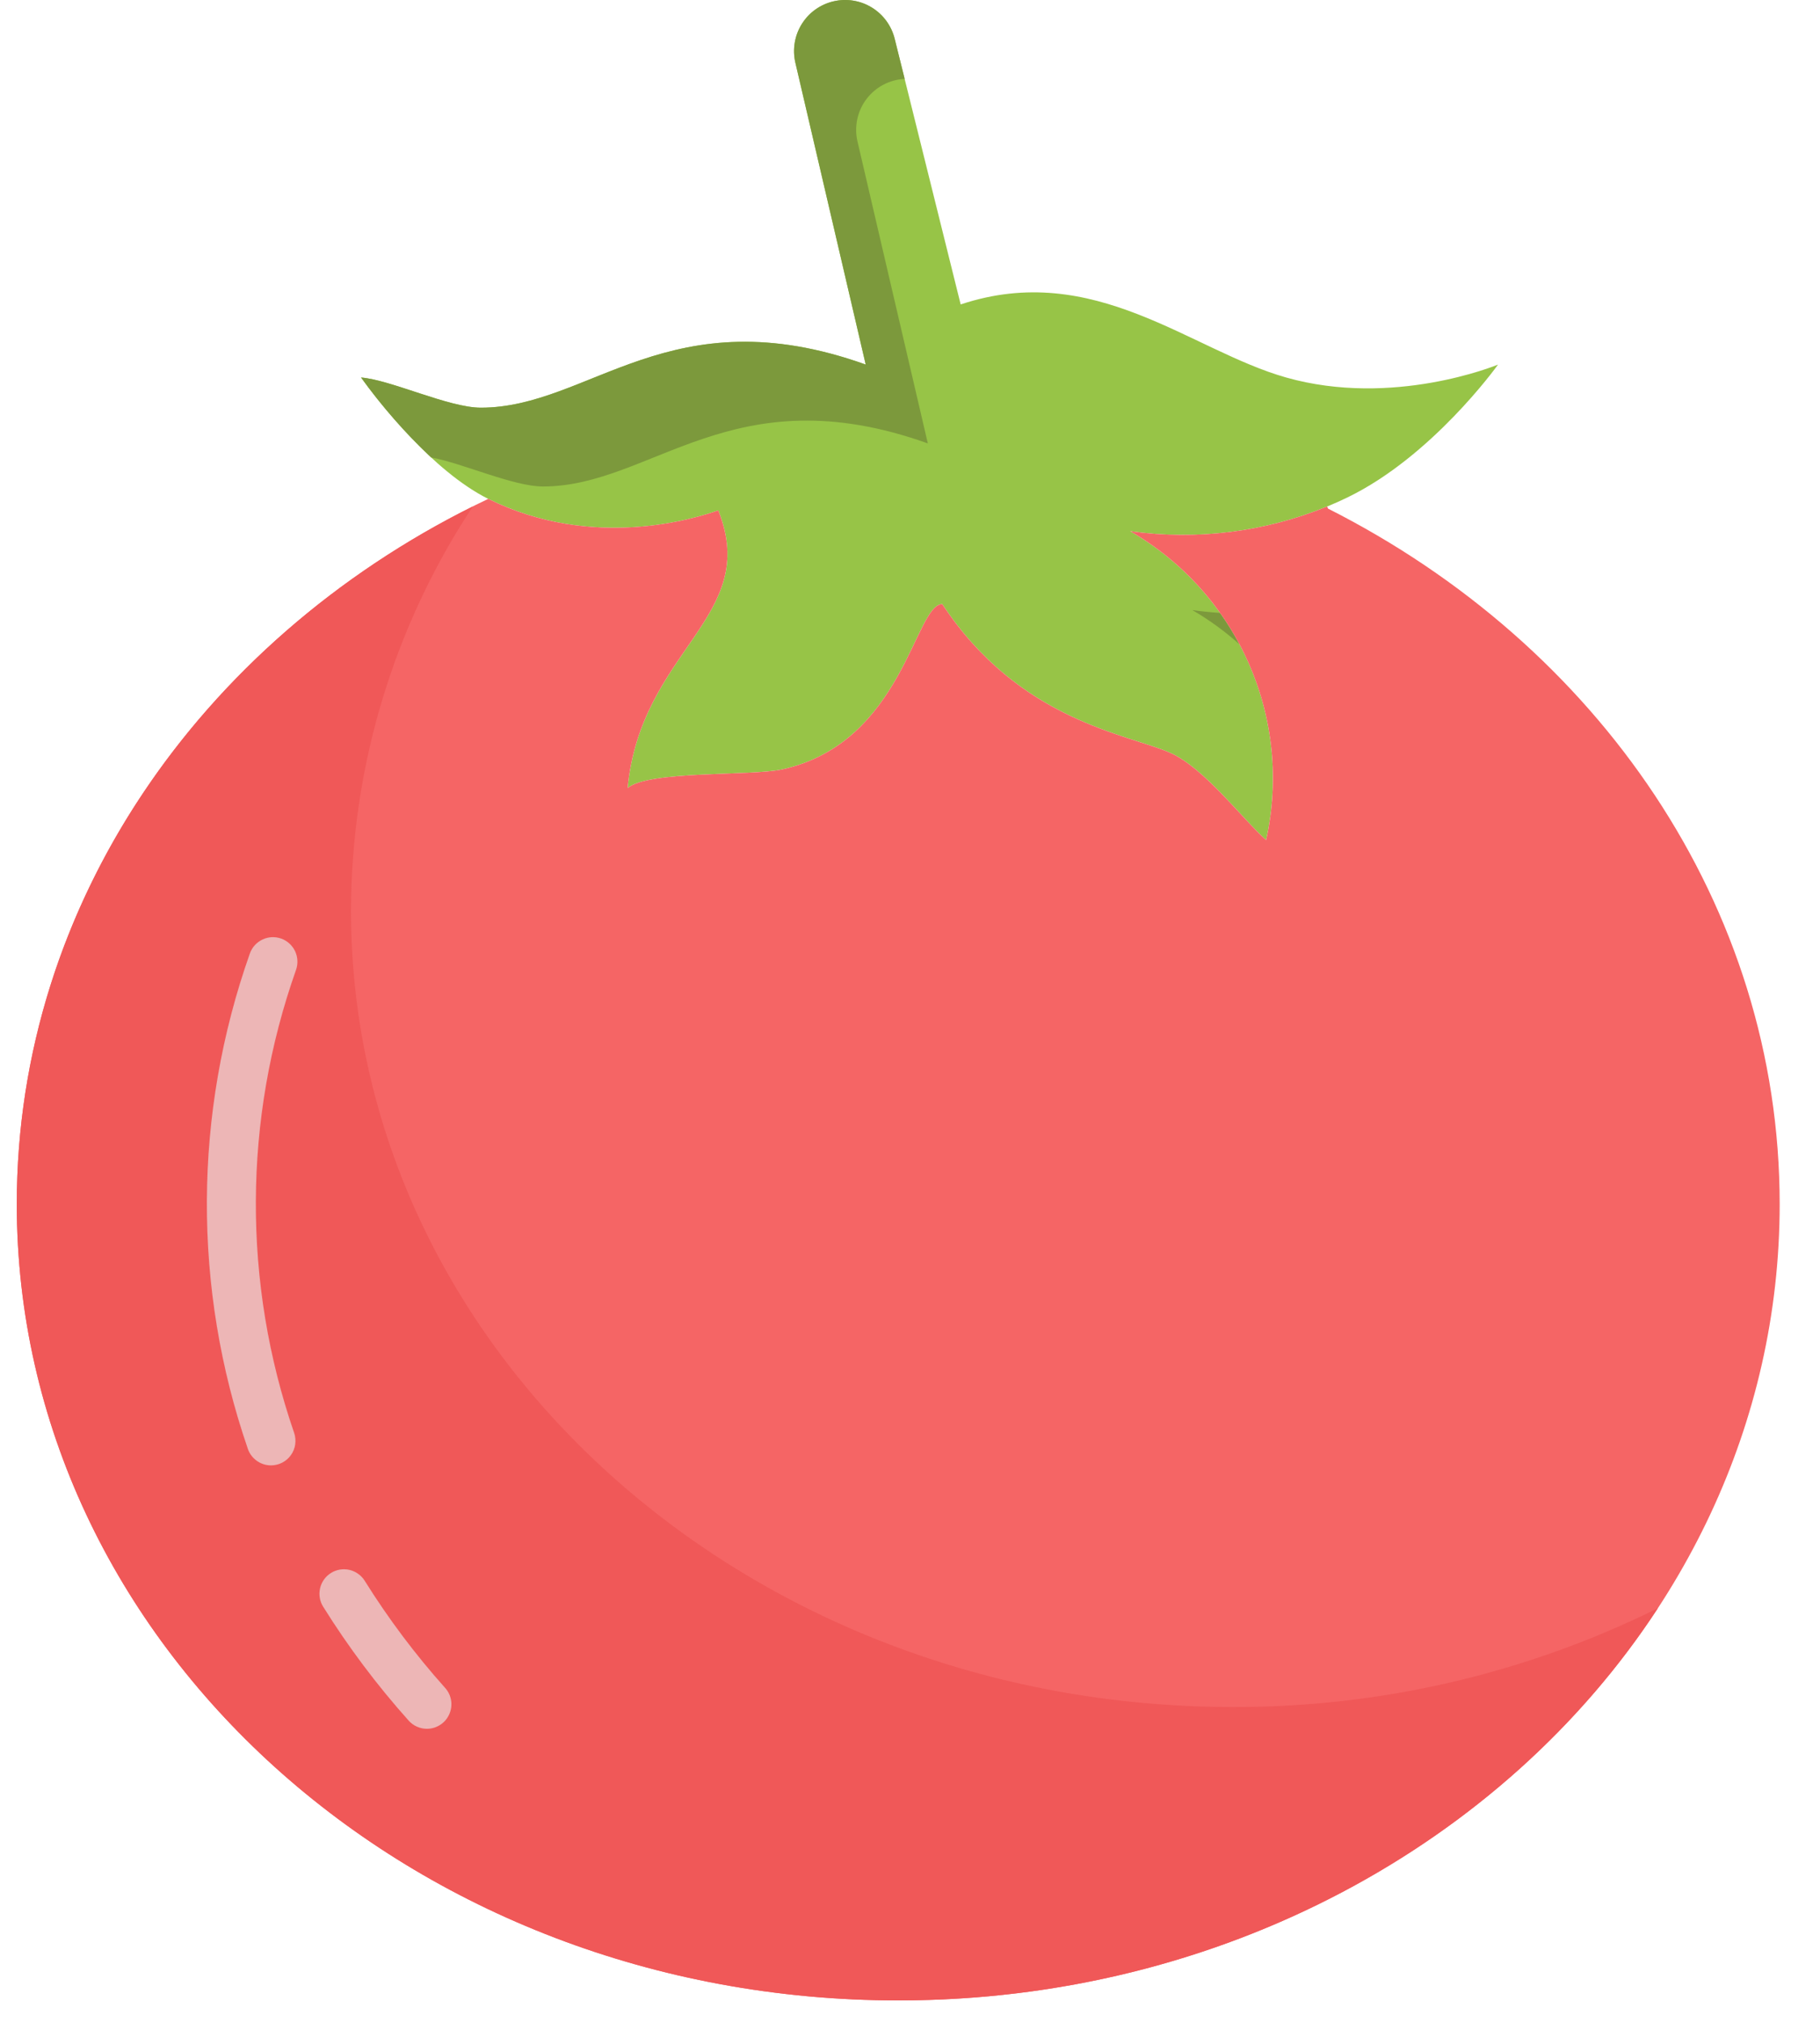 <svg width="45" height="50" viewBox="0 0 45 50" fill="none" xmlns="http://www.w3.org/2000/svg">
<path d="M12.072 12.331C10.701 11.65 9.346 9.92 8.927 9.331C9.668 9.39 11.093 10.077 11.889 10.077C14.591 10.077 16.573 7.285 21.405 9.011L19.664 1.542C19.591 1.217 19.648 0.877 19.824 0.595C20 0.312 20.28 0.111 20.604 0.034C20.928 -0.043 21.269 0.011 21.553 0.184C21.837 0.357 22.041 0.635 22.121 0.958L23.753 7.525L23.756 7.524C27.054 6.428 29.433 8.661 31.8 9.331C34.439 10.077 36.981 9.035 37.039 9.012C36.997 9.072 35.398 11.286 33.317 12.295C33.148 12.377 32.981 12.452 32.814 12.52C31.273 13.151 29.593 13.362 27.944 13.13C29.244 13.879 30.271 15.024 30.876 16.397C31.48 17.77 31.631 19.3 31.305 20.765C30.709 20.231 29.78 18.986 28.937 18.61C27.893 18.145 25.208 17.832 23.297 14.931C22.611 14.953 22.328 18.359 19.342 19.018C18.575 19.187 16.029 19.041 15.518 19.48C15.848 16.052 18.814 15.261 17.76 12.616C17.201 12.81 14.672 13.618 12.074 12.332C12.073 12.332 12.073 12.331 12.072 12.331Z" fill="#97C447"/>
<path d="M30.165 15.15C29.885 15.131 29.653 15.104 29.48 15.079C29.895 15.321 30.285 15.604 30.643 15.924C30.501 15.656 30.341 15.397 30.165 15.15Z" fill="#7C993C"/>
<path d="M13.425 12.025C16.127 12.025 18.109 9.233 22.941 10.96L21.2 3.49C21.159 3.311 21.158 3.124 21.197 2.944C21.235 2.764 21.313 2.594 21.424 2.448C21.536 2.301 21.678 2.18 21.841 2.094C22.004 2.008 22.184 1.959 22.368 1.95L22.121 0.958C22.041 0.635 21.837 0.357 21.553 0.184C21.269 0.011 20.928 -0.043 20.604 0.034C20.28 0.111 20 0.312 19.824 0.595C19.648 0.877 19.591 1.217 19.664 1.542L21.405 9.011C16.573 7.284 14.591 10.077 11.889 10.077C11.093 10.077 9.668 9.39 8.927 9.331C9.44 10.043 10.02 10.705 10.66 11.307C11.435 11.448 12.694 12.025 13.425 12.025Z" fill="#7C993C"/>
<path d="M32.835 12.571C39.498 15.939 44.003 22.375 44.003 29.762C44.003 40.633 34.246 49.446 22.209 49.446C10.172 49.446 0.415 40.633 0.415 29.762C0.415 22.194 5.141 15.626 12.072 12.331C12.073 12.331 12.073 12.332 12.074 12.332C14.672 13.618 17.201 12.809 17.76 12.616C18.814 15.261 15.848 16.052 15.518 19.48C16.029 19.041 18.575 19.187 19.342 19.018C22.328 18.359 22.611 14.953 23.297 14.931C25.208 17.832 27.892 18.145 28.937 18.61C29.779 18.986 30.709 20.231 31.305 20.765C31.631 19.3 31.48 17.77 30.875 16.397C30.271 15.024 29.244 13.879 27.944 13.13C29.593 13.361 31.273 13.151 32.814 12.52L32.835 12.571Z" fill="#F56565"/>
<path d="M30.474 42.193C18.437 42.193 8.679 33.38 8.679 22.509C8.685 18.955 9.733 15.481 11.692 12.517C4.97 15.868 0.415 22.334 0.415 29.762C0.415 40.634 10.172 49.446 22.209 49.446C30.207 49.446 37.198 45.554 40.989 39.753C37.72 41.37 34.12 42.205 30.474 42.193Z" fill="#F05858"/>
<g opacity="0.8">
<path opacity="0.8" d="M10.556 42.732C10.47 42.732 10.386 42.714 10.308 42.679C10.23 42.644 10.161 42.593 10.104 42.53C9.32 41.654 8.613 40.712 7.99 39.714C7.905 39.578 7.878 39.413 7.914 39.257C7.95 39.101 8.047 38.965 8.184 38.88C8.32 38.795 8.485 38.768 8.641 38.804C8.797 38.841 8.933 38.938 9.018 39.074C9.604 40.012 10.269 40.898 11.007 41.722C11.085 41.809 11.136 41.917 11.154 42.033C11.172 42.148 11.156 42.267 11.108 42.373C11.061 42.48 10.983 42.571 10.885 42.634C10.787 42.698 10.673 42.732 10.556 42.732Z" fill="#E9E9E9"/>
</g>
<g opacity="0.8">
<path opacity="0.8" d="M6.7 36.221C6.574 36.221 6.451 36.181 6.349 36.108C6.246 36.035 6.169 35.932 6.128 35.812C4.76 31.843 4.778 27.527 6.178 23.568C6.231 23.417 6.343 23.293 6.488 23.224C6.633 23.154 6.799 23.146 6.951 23.199C7.102 23.253 7.226 23.364 7.295 23.509C7.364 23.654 7.373 23.82 7.32 23.972C6.011 27.672 5.994 31.707 7.273 35.418C7.304 35.51 7.313 35.607 7.299 35.703C7.286 35.798 7.249 35.889 7.193 35.967C7.137 36.046 7.063 36.11 6.977 36.154C6.892 36.198 6.797 36.221 6.7 36.221V36.221Z" fill="#E9E9E9"/>
</g>
</svg>
